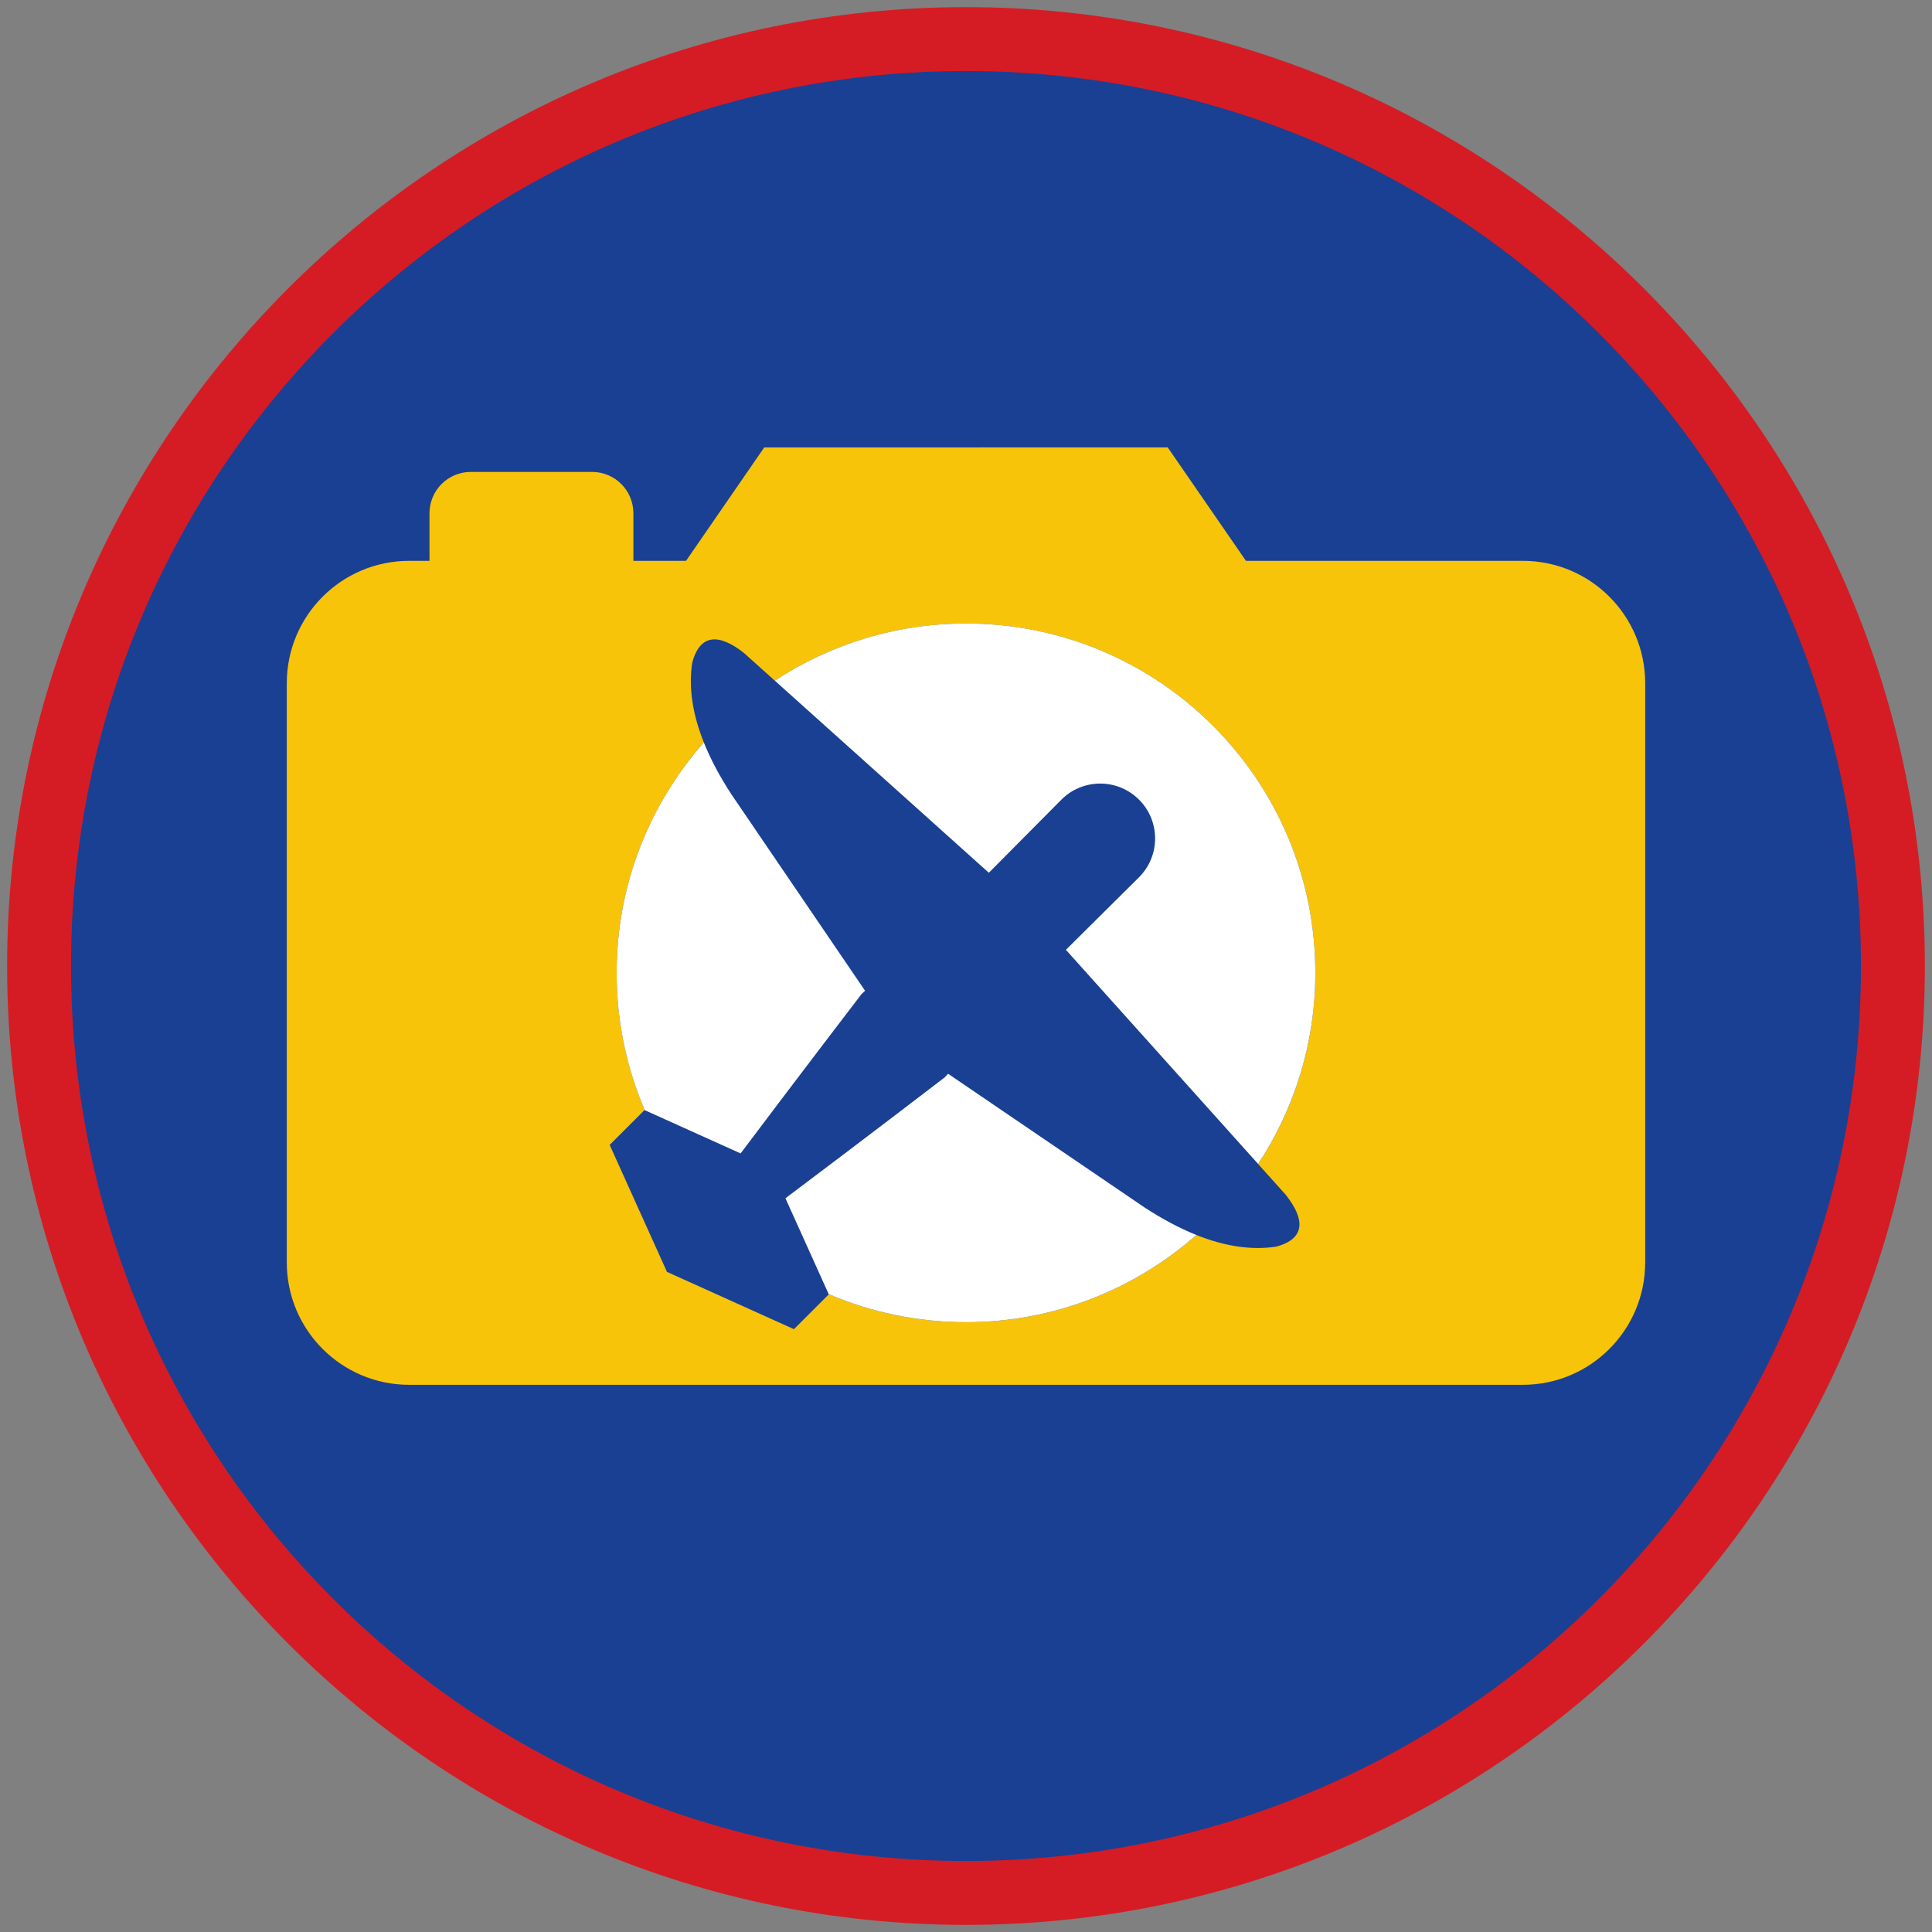 <?xml version="1.0" encoding="iso-8859-1"?>
<!-- Generator: Adobe Illustrator 22.1.0, SVG Export Plug-In . SVG Version: 6.00 Build 0)  -->
<svg version="1.1" xmlns="http://www.w3.org/2000/svg" xmlns:xlink="http://www.w3.org/1999/xlink" x="0px" y="0px"
	 viewBox="0 0 90.709 90.709" style="enable-background:new 0 0 90.709 90.709;" xml:space="preserve">
<rect x="0" y="0" width="90.709" height="90.709" fill="#808080" stroke="none"/>
<g id="ratownik-1">
	<g>
		<g>
			<circle style="fill:#194093;" cx="45.354" cy="45.355" r="43.52"/>
			<g>
				<path style="fill:#d51c24; stroke:#d51c24;" d="M45.354,2.835c23.483,0,42.52,19.037,42.52,42.52s-19.037,42.52-42.52,42.52
					s-42.52-19.037-42.52-42.52S21.871,2.835,45.354,2.835 M45.354,0.835c-24.548,0-44.52,19.971-44.52,44.52
					s19.971,44.52,44.52,44.52s44.52-19.971,44.52-44.52S69.903,0.835,45.354,0.835L45.354,0.835z"/>
			</g>
		</g>
	</g>
</g>
<g id="Warstwa_4">
	<g>
		<path style="fill:#F8C409;" d="M71.5,26.332H58.498l-3.672-5.325H35.882l-3.672,5.325h-2.472v-2.235c0-1.071-0.868-1.94-1.94-1.94
			h-5.694c-1.071,0-1.939,0.868-1.939,1.94v2.235h-0.954c-3.172,0-5.746,2.573-5.746,5.746v27.194c0,3.172,2.573,5.746,5.746,5.746
			H71.5c3.172,0,5.743-2.573,5.743-5.746V32.078C77.243,28.906,74.672,26.332,71.5,26.332z M60.362,56.089
			c0.912,1.148,0.947,2.074-0.452,2.443c-1.183,0.178-2.434-0.026-3.738-0.548c-2.889,2.541-6.667,4.094-10.817,4.094
			c-2.289,0-4.468-0.472-6.447-1.319l0.005,0.011l-1.636,1.636l-5.962-2.69l-2.69-5.962l1.636-1.636l0.011,0.005
			c-0.847-1.979-1.319-4.158-1.319-6.447c0-4.15,1.553-7.928,4.094-10.817c-0.523-1.304-0.726-2.555-0.548-3.738
			c0.369-1.399,1.295-1.364,2.436-0.459l1.443,1.296c2.58-1.692,5.661-2.683,8.976-2.683c9.059,0,16.402,7.343,16.402,16.402
			c0,3.316-0.992,6.397-2.684,8.977L60.362,56.089z"/>
		<path style="fill:#FFFFFF;" d="M40.445,46.679l0.171-0.162c-2.094-3.076-4.187-6.153-6.281-9.229
			c-0.539-0.828-0.972-1.638-1.289-2.429c-2.541,2.889-4.094,6.667-4.094,10.817c0,2.29,0.472,4.468,1.319,6.447l4.501,2.031
			C37.58,50.418,40.445,46.679,40.445,46.679z"/>
		<path style="fill:#FFFFFF;" d="M44.514,50.414l-0.162,0.172c0,0-3.735,2.864-7.475,5.674l2.03,4.499
			c1.979,0.847,4.158,1.319,6.447,1.319c4.15,0,7.928-1.553,10.817-4.094c-0.791-0.317-1.601-0.75-2.429-1.289
			C52.335,55.736,46.562,51.808,44.514,50.414z"/>
		<path style="fill:#FFFFFF;" d="M45.354,29.274c-3.316,0-6.396,0.992-8.976,2.683l10.049,9.02l3.4-3.426
			c1.005-1.013,2.642-1.016,3.651-0.007c1.009,1.009,1.006,2.646-0.007,3.651l-3.426,3.4l9.027,10.056
			c1.692-2.58,2.684-5.661,2.684-8.977C61.756,36.617,54.413,29.274,45.354,29.274z"/>
	</g>
</g>
</svg>
